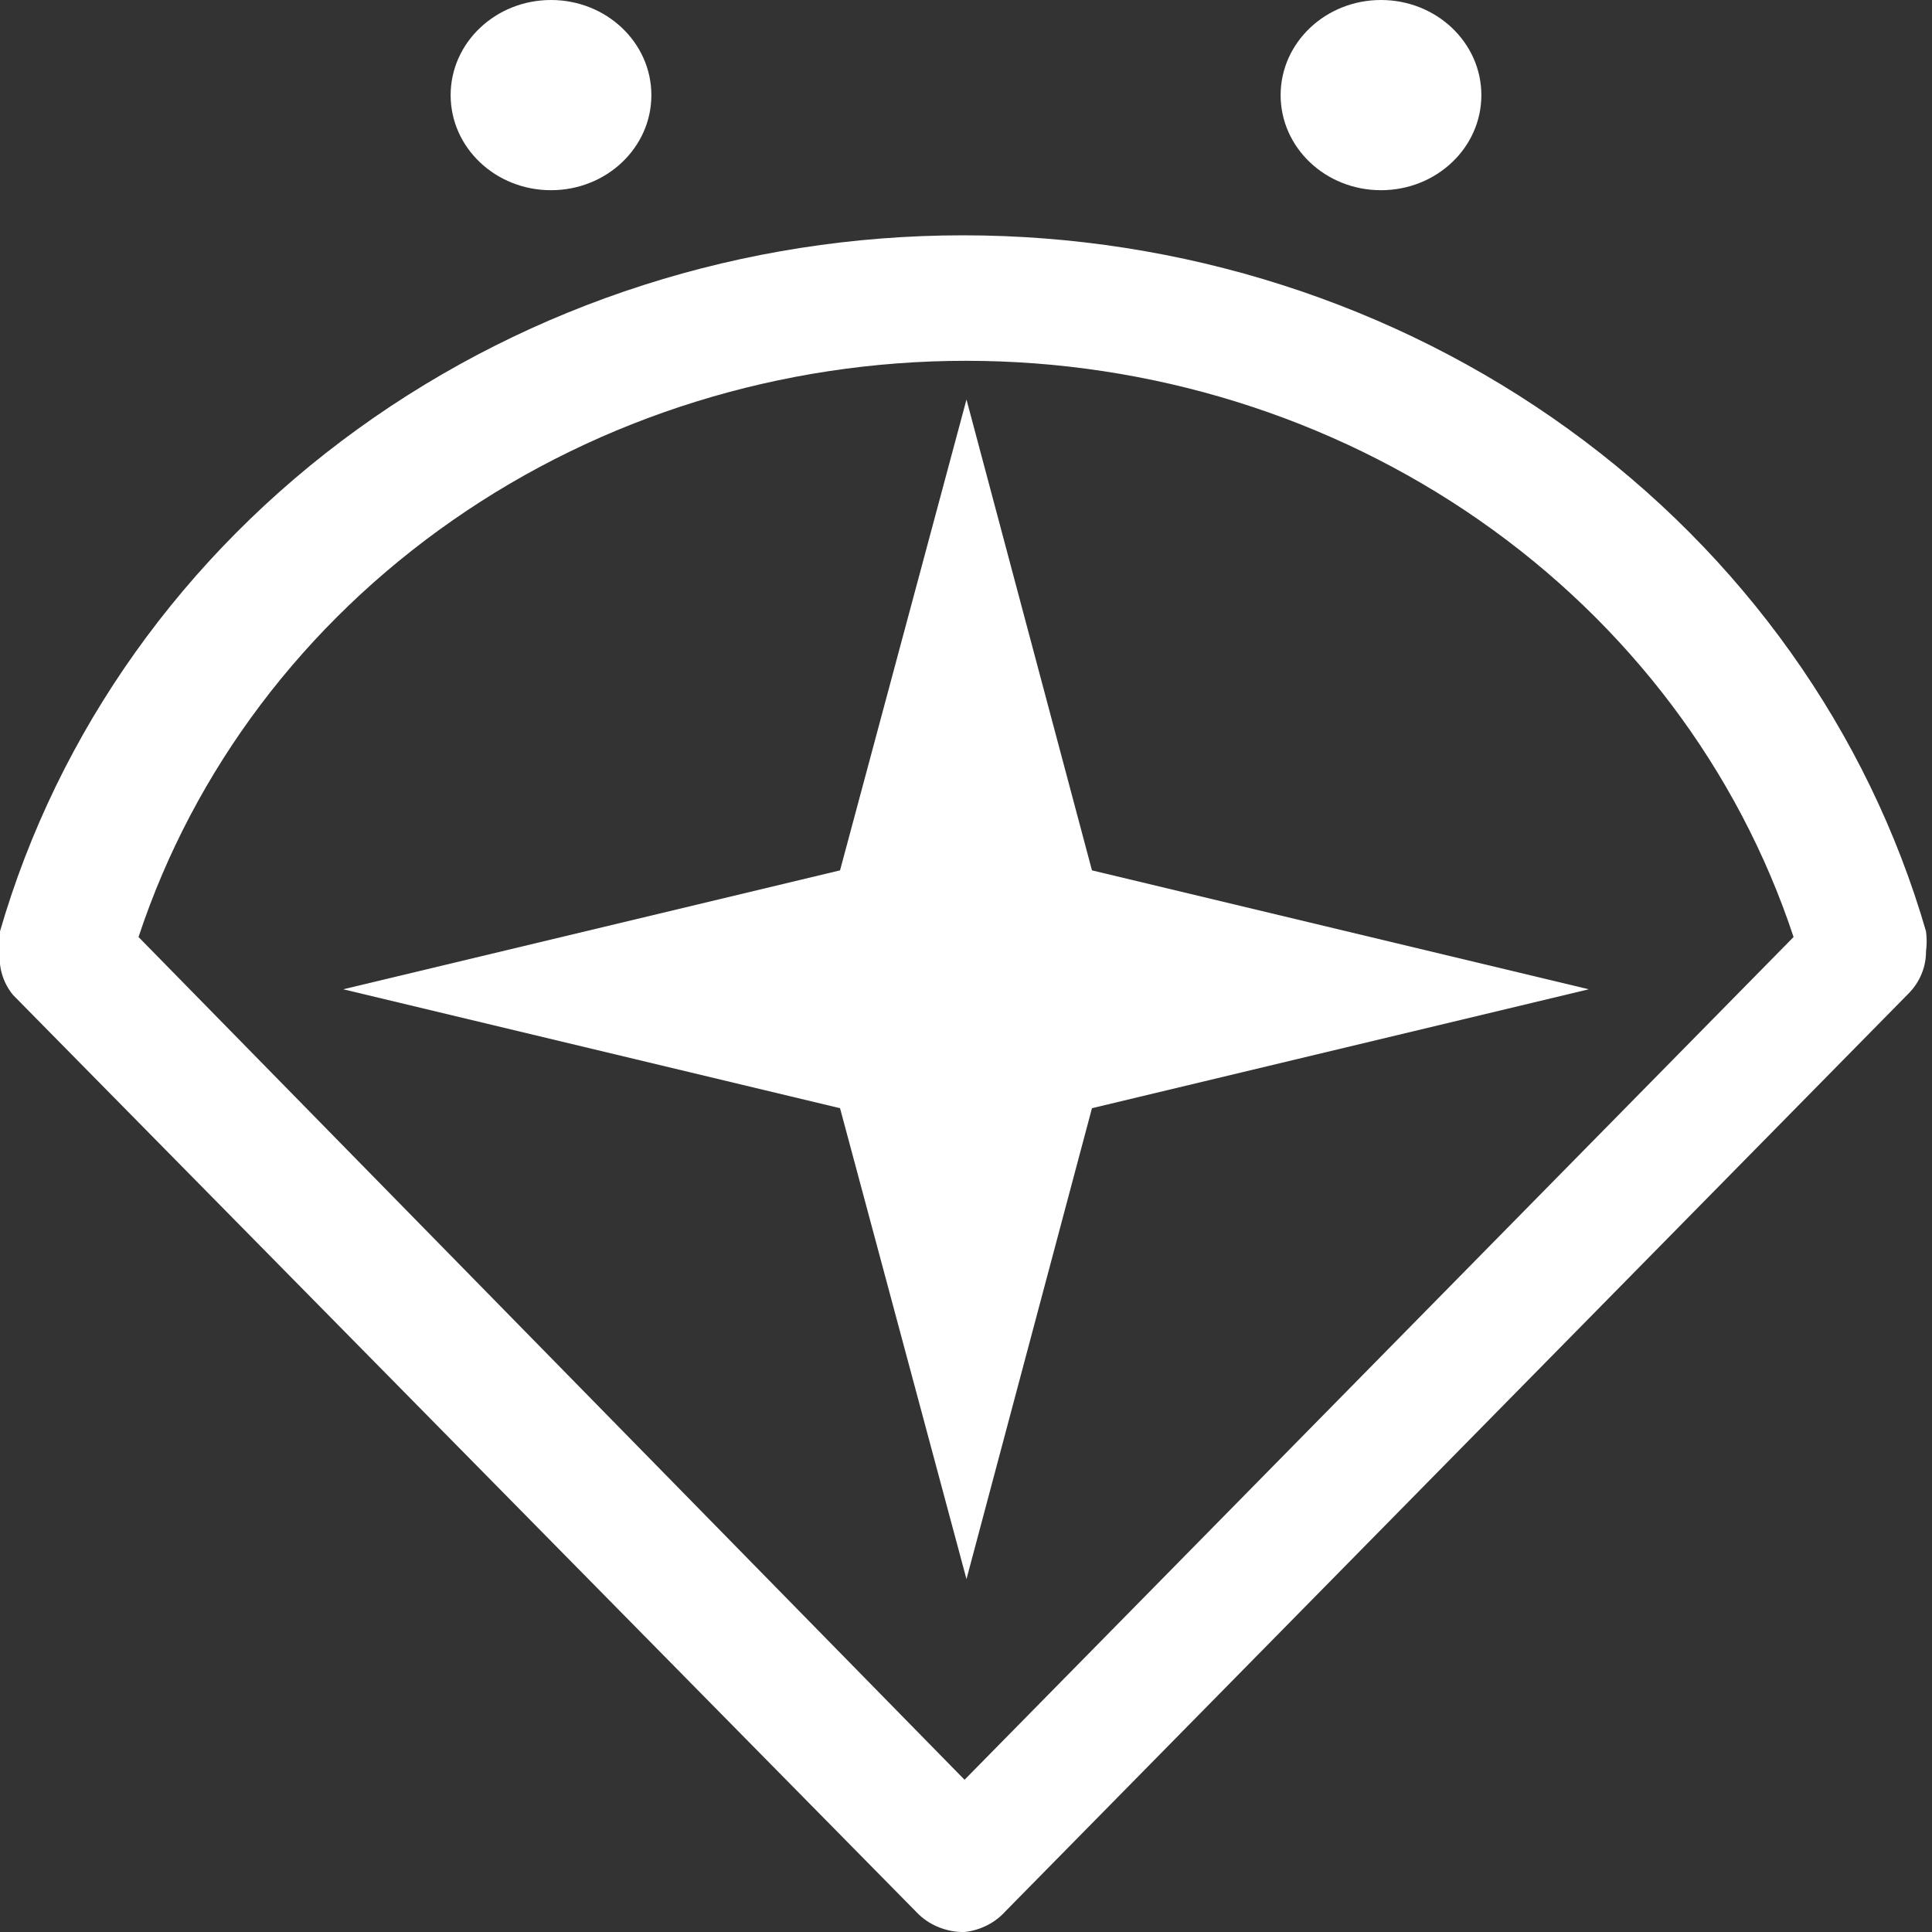 <svg width="20" height="20" viewBox="0 0 20 20" fill="none" xmlns="http://www.w3.org/2000/svg">
<rect x="0" y="0" width="20" height="20" fill="#333333" stroke="none"/>
<g clip-path="url(#clip0)">
<path d="M10.005 4.136L11.304 9.01L16.447 10.241L11.304 11.472L10.005 16.347L8.696 11.472L3.553 10.241L8.696 9.01L10.005 4.136Z" fill="white"/>
<path d="M9.985 20C9.891 20.002 9.798 19.984 9.712 19.948C9.626 19.913 9.549 19.86 9.486 19.793L0.135 10.3C0.03 10.172 -0.018 10.009 0 9.847C-0.009 9.779 -0.009 9.709 0 9.641C0.6 7.571 1.9 5.744 3.701 4.443C5.502 3.141 7.704 2.436 9.969 2.436C12.234 2.436 14.436 3.141 16.237 4.443C18.038 5.744 19.338 7.571 19.938 9.641C19.947 9.709 19.947 9.779 19.938 9.847C19.939 10.008 19.876 10.163 19.761 10.281L10.411 19.783C10.303 19.904 10.151 19.982 9.985 20ZM1.434 9.7L9.985 18.424L18.567 9.7C17.995 7.97 16.856 6.459 15.315 5.386C13.774 4.313 11.912 3.735 10 3.735C8.088 3.735 6.226 4.313 4.686 5.386C3.145 6.459 2.006 7.97 1.434 9.7Z" fill="white"/>
<path d="M14.296 1.969C14.87 1.969 15.335 1.529 15.335 0.985C15.335 0.441 14.87 0 14.296 0C13.722 0 13.257 0.441 13.257 0.985C13.257 1.529 13.722 1.969 14.296 1.969Z" fill="white"/>
<path d="M5.704 1.969C6.278 1.969 6.743 1.529 6.743 0.985C6.743 0.441 6.278 0 5.704 0C5.13 0 4.665 0.441 4.665 0.985C4.665 1.529 5.13 1.969 5.704 1.969Z" fill="white"/>
</g>
<defs>
<clipPath id="clip0">
<rect width="20" height="20" fill="white"/>
</clipPath>
</defs>
</svg>
